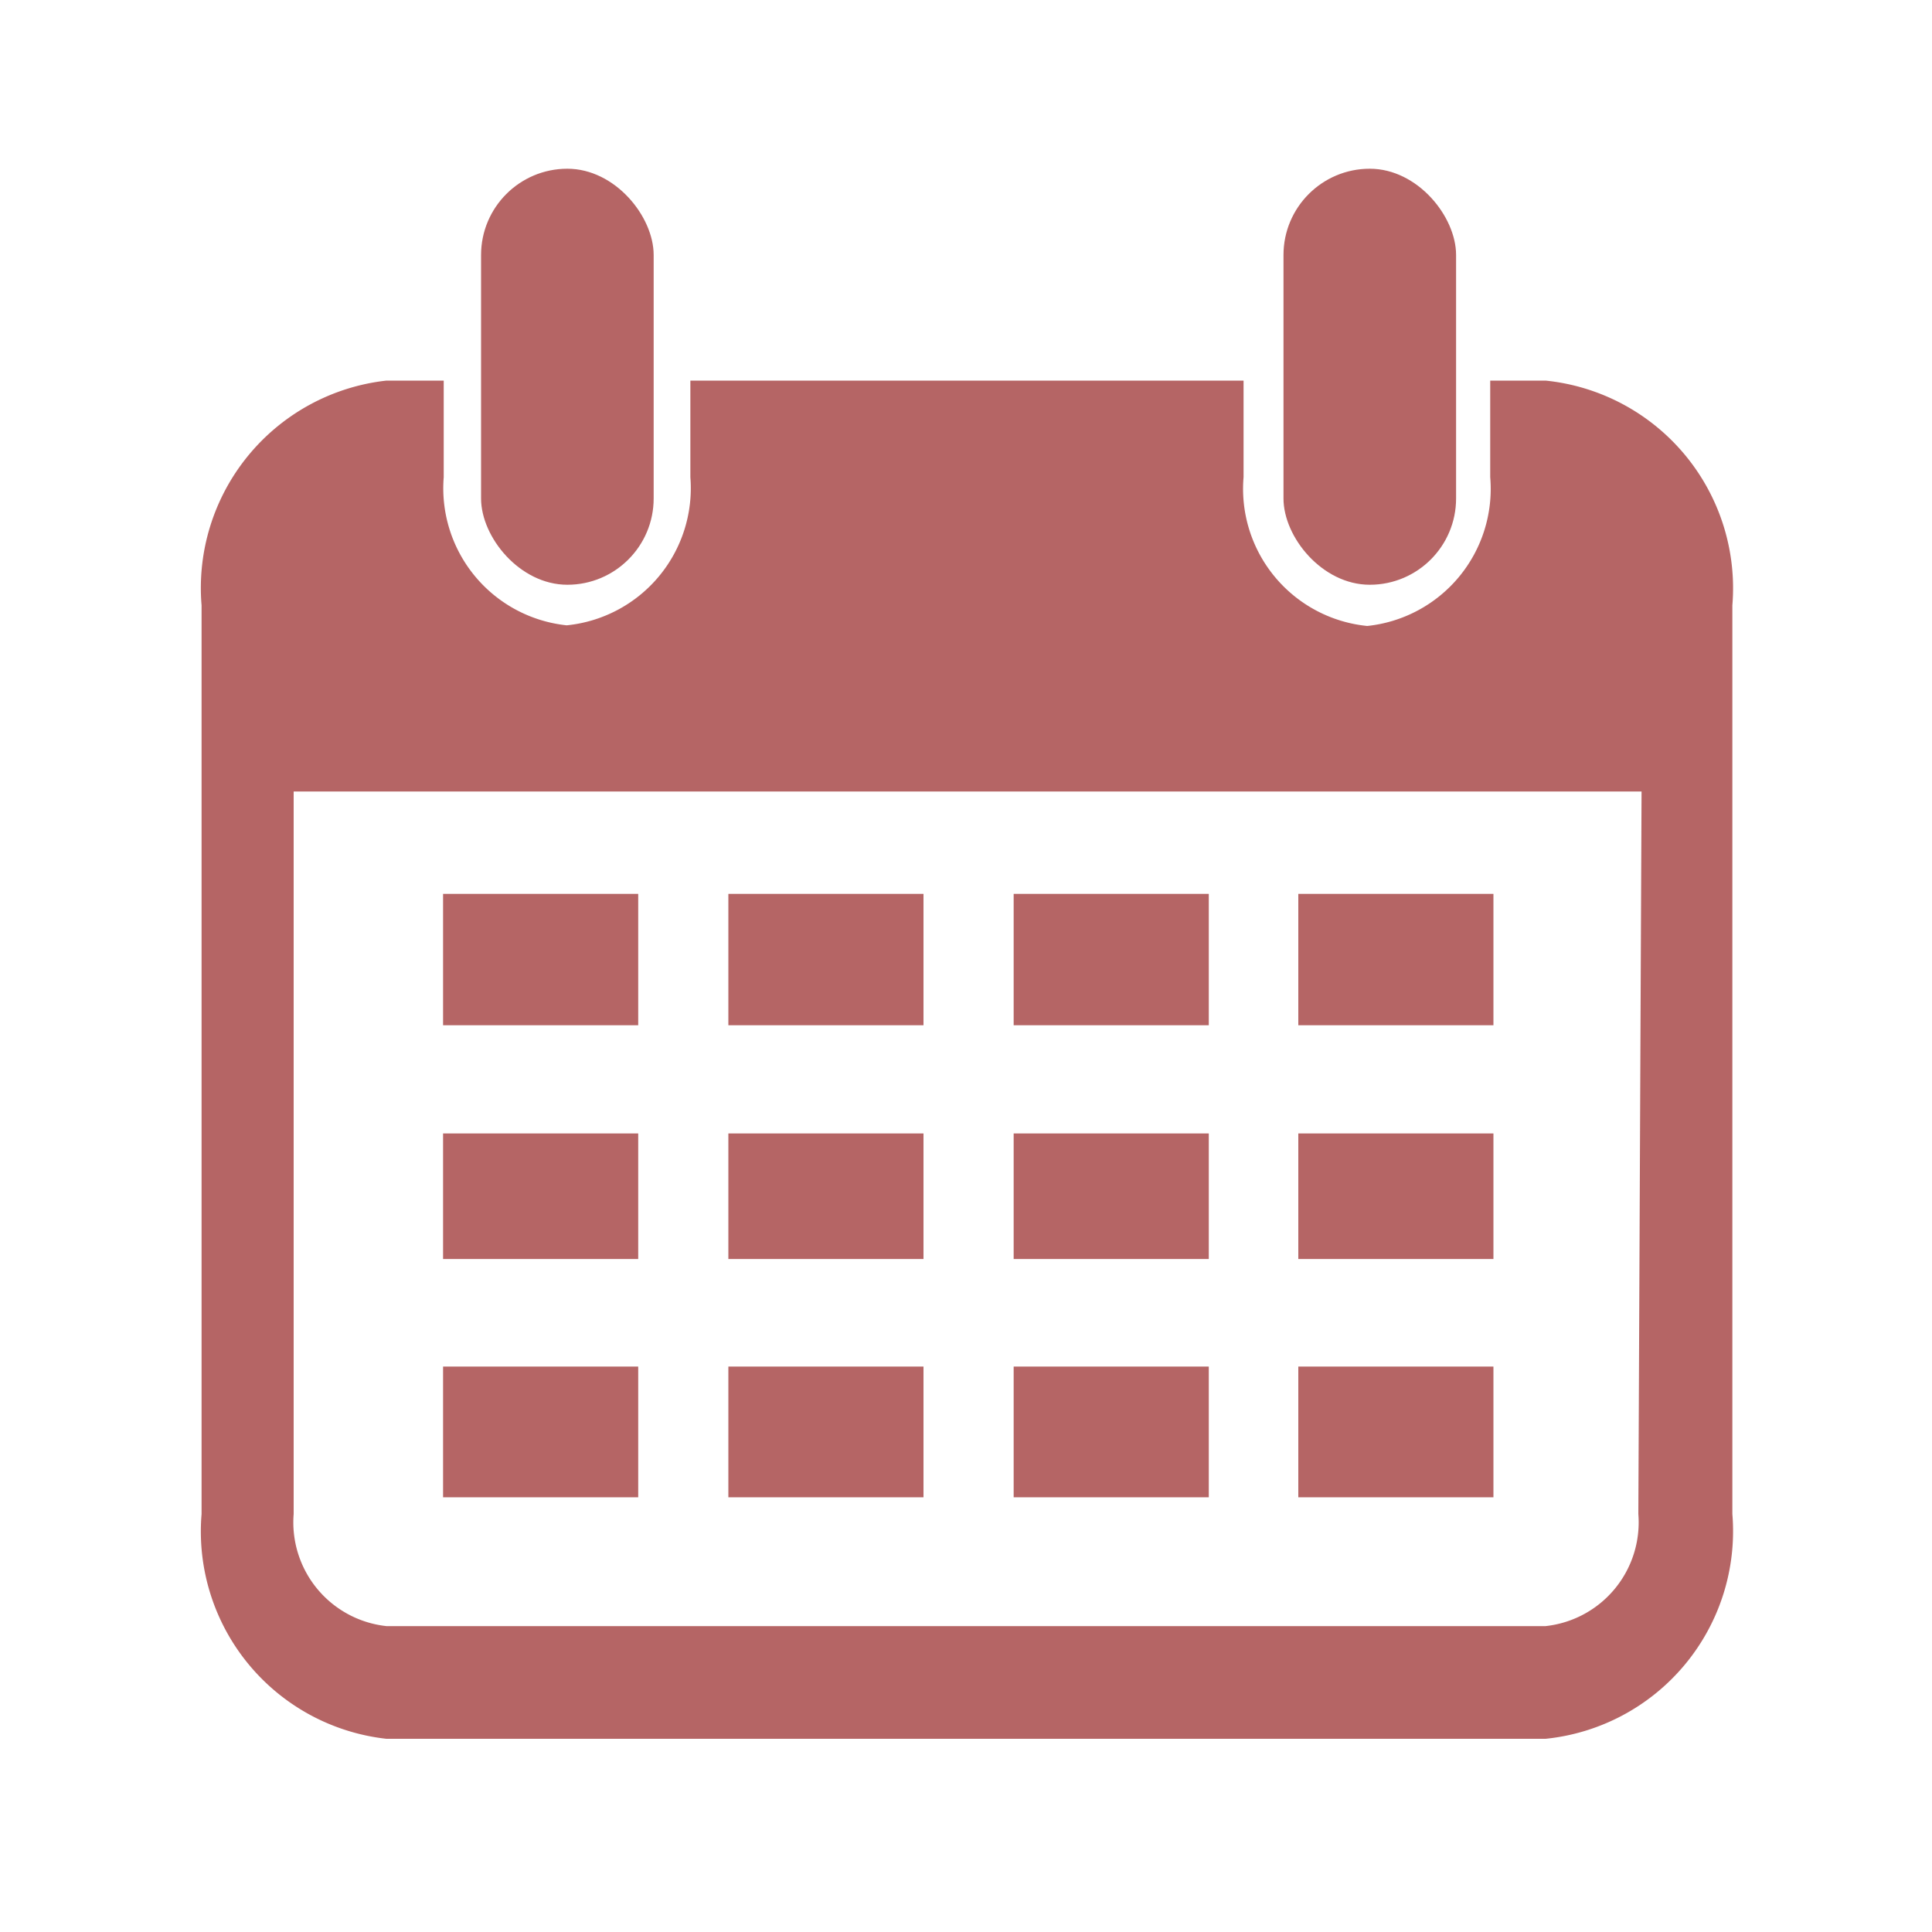 <svg id="Warstwa_1" data-name="Warstwa 1" xmlns="http://www.w3.org/2000/svg" viewBox="0 0 30 30"><defs><style>.cls-1{fill:#b56565;}</style></defs><title>calendar</title><rect class="cls-1" x="19.93" y="2.62" width="2.68" height="6.46" rx="1.34" ry="1.34"/><rect class="cls-1" x="7.47" y="2.62" width="2.68" height="6.46" rx="1.34" ry="1.34"/><path class="cls-1" d="M24,5.91h-.86v1.5a2.14,2.14,0,0,1-1.91,2.31,2.14,2.14,0,0,1-1.92-2.31V5.91H10.72v1.5A2.14,2.14,0,0,1,8.8,9.71,2.14,2.14,0,0,1,6.89,7.41V5.91H6A3.24,3.24,0,0,0,3.13,9.4V23.51A3.24,3.24,0,0,0,6,27H24a3.24,3.24,0,0,0,2.9-3.49V9.4A3.24,3.24,0,0,0,24,5.91Zm1.44,17.6A1.62,1.62,0,0,1,24,25.25H6a1.62,1.62,0,0,1-1.44-1.74V12.29H25.49Z"/><rect class="cls-1" x="6.88" y="13.88" width="3.03" height="2.04"/><rect class="cls-1" x="11.31" y="13.88" width="3.03" height="2.04"/><rect class="cls-1" x="15.74" y="13.88" width="3.03" height="2.04"/><rect class="cls-1" x="20.16" y="13.88" width="3.03" height="2.04"/><rect class="cls-1" x="6.88" y="17.6" width="3.03" height="1.95"/><rect class="cls-1" x="11.31" y="17.6" width="3.03" height="1.95"/><rect class="cls-1" x="15.74" y="17.6" width="3.03" height="1.95"/><rect class="cls-1" x="20.16" y="17.6" width="3.03" height="1.95"/><rect class="cls-1" x="6.88" y="21.22" width="3.03" height="2.03"/><rect class="cls-1" x="11.31" y="21.22" width="3.03" height="2.03"/><rect class="cls-1" x="15.74" y="21.22" width="3.03" height="2.03"/><rect class="cls-1" x="20.16" y="21.22" width="3.03" height="2.03"/></svg>
